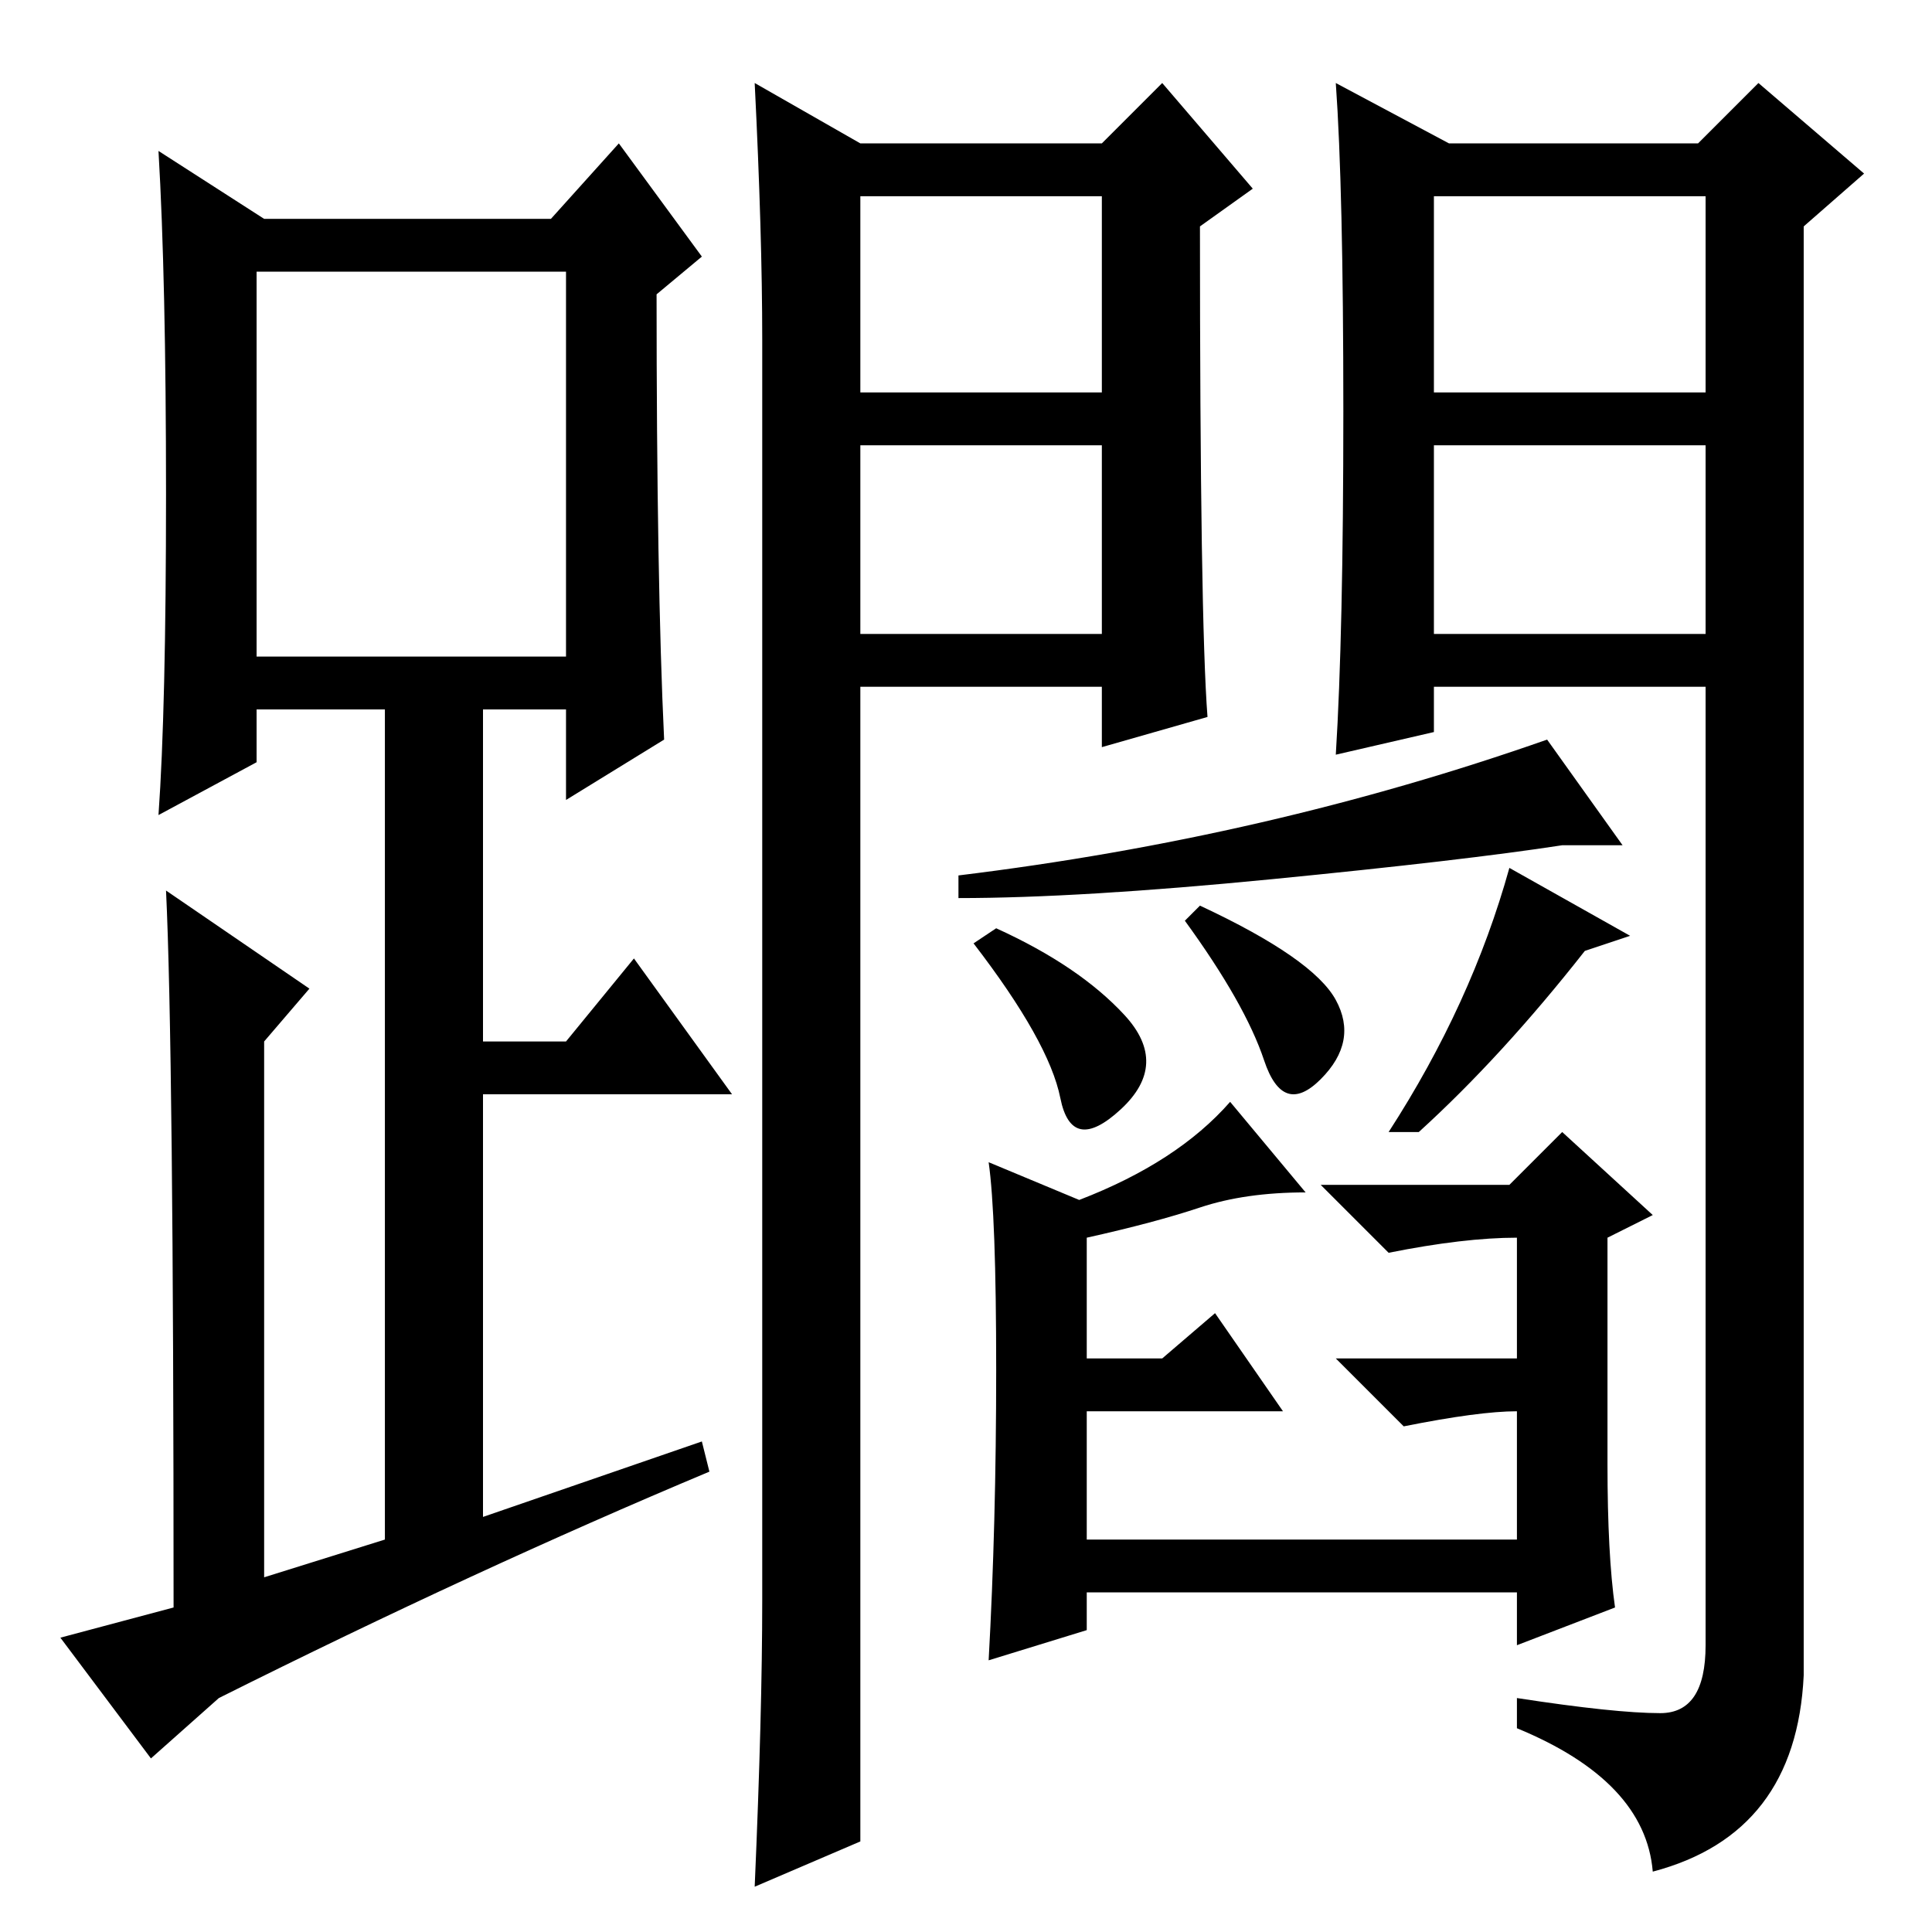 <?xml version="1.0" standalone="no"?>
<!DOCTYPE svg PUBLIC "-//W3C//DTD SVG 1.1//EN" "http://www.w3.org/Graphics/SVG/1.1/DTD/svg11.dtd" >
<svg xmlns="http://www.w3.org/2000/svg" xmlns:xlink="http://www.w3.org/1999/xlink" version="1.1" viewBox="0 -36 256 256">
  <g transform="matrix(1 0 0 -1 0 220)">
   <path fill="currentColor"
d="M88 158l-13 -8v12h-11v-44h11l9 11l13 -18h-33v-56l29 10l1 -4q-31 -13 -65 -30l-9 -8l-12 16l15 4q0 74 -1 95l19 -13l-6 -7v-71l16 5v110h-17v-7l-13 -7q1 14 1 42.5t-1 45.5l14 -9h38l9 10l11 -15l-6 -5q0 -38 1 -59zM34 169h41v51h-41v-51zM114 172h32v25h-32v-25z
M160 161l-14 -4v8h-32v-153l-14 -6q1 23 1 38v167q0 14 -1 34l14 -8h32l8 8l12 -14l-7 -5q0 -52 1 -65zM114 204h32v26h-32v-26zM190 172h36v25h-36v-25zM178 201.5q0 29.5 -1 43.5l15 -8h33l8 8l14 -12l-8 -7v-192q-1 -21 -20 -26q-1 12 -18 19v4q13 -2 19 -2t6 9v127h-36
v-6l-13 -3q1 16 1 45.5zM190 204h36v26h-36v-26zM163 110l10 -12q-8 0 -14 -2t-15 -4v-16h10l7 6l9 -13h-26v-17h57v17q-5 0 -15 -2l-9 9h24v16q-7 0 -17 -2l-9 9h25l7 7l12 -11l-6 -3v-30q0 -12 1 -19l-13 -5v7h-57v-5l-13 -4q1 18 1 38.5t-1 27.5l12 -5q13 5 20 13z
M205 158l10 -14h-8q-13 -2 -38.5 -4.5t-41.5 -2.5v3q41 5 78 18zM149 121.5q6 -6.5 -0.5 -12.5t-8 1.5t-11.5 20.5l3 2q11 -5 17 -11.5zM216 132l-6 -2q-11 -14 -22 -24h-4q11 17 16 35zM177 123.5q3 -5.5 -2 -10.5t-7.5 2.5t-10.5 18.5l2 2q15 -7 18 -12.5z" />
  </g>

</svg>
